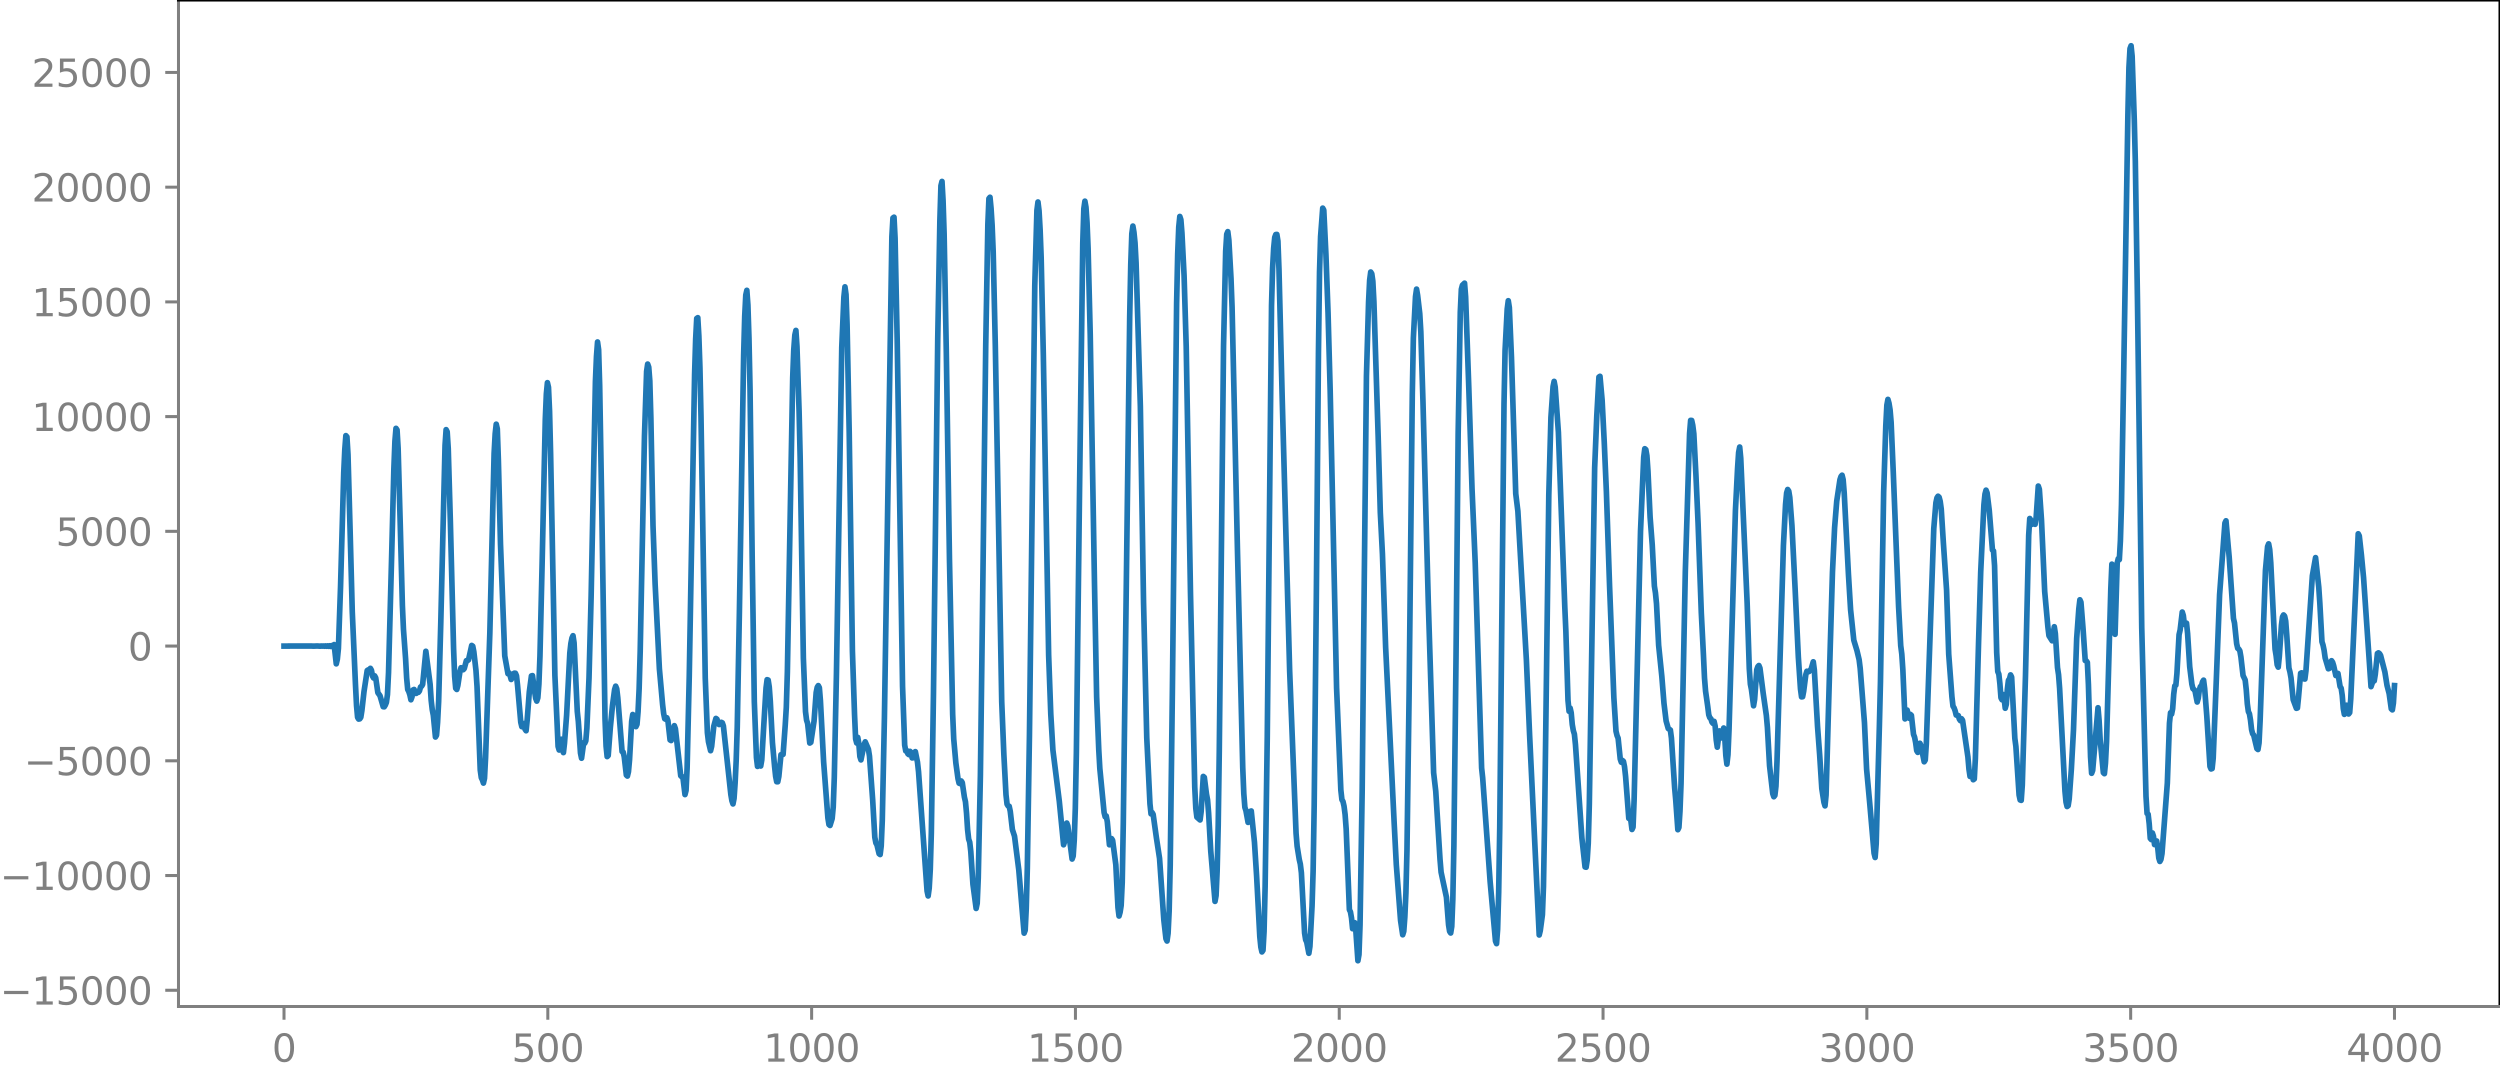 <?xml version="1.0" encoding="utf-8" standalone="no"?>
<!DOCTYPE svg PUBLIC "-//W3C//DTD SVG 1.1//EN"
  "http://www.w3.org/Graphics/SVG/1.1/DTD/svg11.dtd">
<svg xmlns:xlink="http://www.w3.org/1999/xlink" width="660.992pt" height="282.79pt" viewBox="0 0 660.992 282.79" xmlns="http://www.w3.org/2000/svg" version="1.1">
 <defs>
  <style type="text/css">*{stroke-linejoin: round; stroke-linecap: butt}</style>
 </defs>
 <g id="figure_1">
  <g id="patch_1">
   <path d="M -0 282.79 
L 660.992 282.79 
L 660.992 0 
L -0 0 
L -0 282.79 
z
" style="fill: none"/>
  </g>
  <g id="axes_1">
   <g id="patch_2">
    <path d="M 47.192 266.112 
L 660.992 266.112 
L 660.992 0 
L 47.192 0 
L 47.192 266.112 
z
" style="fill: none"/>
   </g>
   <g id="matplotlib.axis_1">
    <g id="xtick_1">
     <g id="line2d_1">
      <defs>
       <path id="m850b42a548" d="M 0 0 
L 0 3.5 
" style="stroke: #808080; stroke-width: 0.8"/>
      </defs>
      <g>
       <use xlink:href="#m850b42a548" x="75.092" y="266.112" style="fill: #808080; stroke: #808080; stroke-width: 0.8"/>
      </g>
     </g>
     <g id="text_1">
      <!-- 0 -->
      <g style="fill: #808080" transform="translate(71.911 280.71) scale(0.1 -0.1)">
       <defs>
        <path id="DejaVuSans-30" d="M 2034 4250 
Q 1547 4250 1301 3770 
Q 1056 3291 1056 2328 
Q 1056 1369 1301 889 
Q 1547 409 2034 409 
Q 2525 409 2770 889 
Q 3016 1369 3016 2328 
Q 3016 3291 2770 3770 
Q 2525 4250 2034 4250 
z
M 2034 4750 
Q 2819 4750 3233 4129 
Q 3647 3509 3647 2328 
Q 3647 1150 3233 529 
Q 2819 -91 2034 -91 
Q 1250 -91 836 529 
Q 422 1150 422 2328 
Q 422 3509 836 4129 
Q 1250 4750 2034 4750 
z
" transform="scale(0.016)"/>
       </defs>
       <use xlink:href="#DejaVuSans-30"/>
      </g>
     </g>
    </g>
    <g id="xtick_2">
     <g id="line2d_2">
      <g>
       <use xlink:href="#m850b42a548" x="144.842" y="266.112" style="fill: #808080; stroke: #808080; stroke-width: 0.8"/>
      </g>
     </g>
     <g id="text_2">
      <!-- 500 -->
      <g style="fill: #808080" transform="translate(135.298 280.71) scale(0.1 -0.1)">
       <defs>
        <path id="DejaVuSans-35" d="M 691 4666 
L 3169 4666 
L 3169 4134 
L 1269 4134 
L 1269 2991 
Q 1406 3038 1543 3061 
Q 1681 3084 1819 3084 
Q 2600 3084 3056 2656 
Q 3513 2228 3513 1497 
Q 3513 744 3044 326 
Q 2575 -91 1722 -91 
Q 1428 -91 1123 -41 
Q 819 9 494 109 
L 494 744 
Q 775 591 1075 516 
Q 1375 441 1709 441 
Q 2250 441 2565 725 
Q 2881 1009 2881 1497 
Q 2881 1984 2565 2268 
Q 2250 2553 1709 2553 
Q 1456 2553 1204 2497 
Q 953 2441 691 2322 
L 691 4666 
z
" transform="scale(0.016)"/>
       </defs>
       <use xlink:href="#DejaVuSans-35"/>
       <use xlink:href="#DejaVuSans-30" x="63.623"/>
       <use xlink:href="#DejaVuSans-30" x="127.246"/>
      </g>
     </g>
    </g>
    <g id="xtick_3">
     <g id="line2d_3">
      <g>
       <use xlink:href="#m850b42a548" x="214.592" y="266.112" style="fill: #808080; stroke: #808080; stroke-width: 0.8"/>
      </g>
     </g>
     <g id="text_3">
      <!-- 1000 -->
      <g style="fill: #808080" transform="translate(201.867 280.71) scale(0.1 -0.1)">
       <defs>
        <path id="DejaVuSans-31" d="M 794 531 
L 1825 531 
L 1825 4091 
L 703 3866 
L 703 4441 
L 1819 4666 
L 2450 4666 
L 2450 531 
L 3481 531 
L 3481 0 
L 794 0 
L 794 531 
z
" transform="scale(0.016)"/>
       </defs>
       <use xlink:href="#DejaVuSans-31"/>
       <use xlink:href="#DejaVuSans-30" x="63.623"/>
       <use xlink:href="#DejaVuSans-30" x="127.246"/>
       <use xlink:href="#DejaVuSans-30" x="190.869"/>
      </g>
     </g>
    </g>
    <g id="xtick_4">
     <g id="line2d_4">
      <g>
       <use xlink:href="#m850b42a548" x="284.342" y="266.112" style="fill: #808080; stroke: #808080; stroke-width: 0.8"/>
      </g>
     </g>
     <g id="text_4">
      <!-- 1500 -->
      <g style="fill: #808080" transform="translate(271.617 280.71) scale(0.1 -0.1)">
       <use xlink:href="#DejaVuSans-31"/>
       <use xlink:href="#DejaVuSans-35" x="63.623"/>
       <use xlink:href="#DejaVuSans-30" x="127.246"/>
       <use xlink:href="#DejaVuSans-30" x="190.869"/>
      </g>
     </g>
    </g>
    <g id="xtick_5">
     <g id="line2d_5">
      <g>
       <use xlink:href="#m850b42a548" x="354.092" y="266.112" style="fill: #808080; stroke: #808080; stroke-width: 0.8"/>
      </g>
     </g>
     <g id="text_5">
      <!-- 2000 -->
      <g style="fill: #808080" transform="translate(341.367 280.71) scale(0.1 -0.1)">
       <defs>
        <path id="DejaVuSans-32" d="M 1228 531 
L 3431 531 
L 3431 0 
L 469 0 
L 469 531 
Q 828 903 1448 1529 
Q 2069 2156 2228 2338 
Q 2531 2678 2651 2914 
Q 2772 3150 2772 3378 
Q 2772 3750 2511 3984 
Q 2250 4219 1831 4219 
Q 1534 4219 1204 4116 
Q 875 4013 500 3803 
L 500 4441 
Q 881 4594 1212 4672 
Q 1544 4750 1819 4750 
Q 2544 4750 2975 4387 
Q 3406 4025 3406 3419 
Q 3406 3131 3298 2873 
Q 3191 2616 2906 2266 
Q 2828 2175 2409 1742 
Q 1991 1309 1228 531 
z
" transform="scale(0.016)"/>
       </defs>
       <use xlink:href="#DejaVuSans-32"/>
       <use xlink:href="#DejaVuSans-30" x="63.623"/>
       <use xlink:href="#DejaVuSans-30" x="127.246"/>
       <use xlink:href="#DejaVuSans-30" x="190.869"/>
      </g>
     </g>
    </g>
    <g id="xtick_6">
     <g id="line2d_6">
      <g>
       <use xlink:href="#m850b42a548" x="423.842" y="266.112" style="fill: #808080; stroke: #808080; stroke-width: 0.8"/>
      </g>
     </g>
     <g id="text_6">
      <!-- 2500 -->
      <g style="fill: #808080" transform="translate(411.117 280.71) scale(0.1 -0.1)">
       <use xlink:href="#DejaVuSans-32"/>
       <use xlink:href="#DejaVuSans-35" x="63.623"/>
       <use xlink:href="#DejaVuSans-30" x="127.246"/>
       <use xlink:href="#DejaVuSans-30" x="190.869"/>
      </g>
     </g>
    </g>
    <g id="xtick_7">
     <g id="line2d_7">
      <g>
       <use xlink:href="#m850b42a548" x="493.592" y="266.112" style="fill: #808080; stroke: #808080; stroke-width: 0.8"/>
      </g>
     </g>
     <g id="text_7">
      <!-- 3000 -->
      <g style="fill: #808080" transform="translate(480.867 280.71) scale(0.1 -0.1)">
       <defs>
        <path id="DejaVuSans-33" d="M 2597 2516 
Q 3050 2419 3304 2112 
Q 3559 1806 3559 1356 
Q 3559 666 3084 287 
Q 2609 -91 1734 -91 
Q 1441 -91 1130 -33 
Q 819 25 488 141 
L 488 750 
Q 750 597 1062 519 
Q 1375 441 1716 441 
Q 2309 441 2620 675 
Q 2931 909 2931 1356 
Q 2931 1769 2642 2001 
Q 2353 2234 1838 2234 
L 1294 2234 
L 1294 2753 
L 1863 2753 
Q 2328 2753 2575 2939 
Q 2822 3125 2822 3475 
Q 2822 3834 2567 4026 
Q 2313 4219 1838 4219 
Q 1578 4219 1281 4162 
Q 984 4106 628 3988 
L 628 4550 
Q 988 4650 1302 4700 
Q 1616 4750 1894 4750 
Q 2613 4750 3031 4423 
Q 3450 4097 3450 3541 
Q 3450 3153 3228 2886 
Q 3006 2619 2597 2516 
z
" transform="scale(0.016)"/>
       </defs>
       <use xlink:href="#DejaVuSans-33"/>
       <use xlink:href="#DejaVuSans-30" x="63.623"/>
       <use xlink:href="#DejaVuSans-30" x="127.246"/>
       <use xlink:href="#DejaVuSans-30" x="190.869"/>
      </g>
     </g>
    </g>
    <g id="xtick_8">
     <g id="line2d_8">
      <g>
       <use xlink:href="#m850b42a548" x="563.342" y="266.112" style="fill: #808080; stroke: #808080; stroke-width: 0.8"/>
      </g>
     </g>
     <g id="text_8">
      <!-- 3500 -->
      <g style="fill: #808080" transform="translate(550.617 280.71) scale(0.1 -0.1)">
       <use xlink:href="#DejaVuSans-33"/>
       <use xlink:href="#DejaVuSans-35" x="63.623"/>
       <use xlink:href="#DejaVuSans-30" x="127.246"/>
       <use xlink:href="#DejaVuSans-30" x="190.869"/>
      </g>
     </g>
    </g>
    <g id="xtick_9">
     <g id="line2d_9">
      <g>
       <use xlink:href="#m850b42a548" x="633.092" y="266.112" style="fill: #808080; stroke: #808080; stroke-width: 0.8"/>
      </g>
     </g>
     <g id="text_9">
      <!-- 4000 -->
      <g style="fill: #808080" transform="translate(620.367 280.71) scale(0.1 -0.1)">
       <defs>
        <path id="DejaVuSans-34" d="M 2419 4116 
L 825 1625 
L 2419 1625 
L 2419 4116 
z
M 2253 4666 
L 3047 4666 
L 3047 1625 
L 3713 1625 
L 3713 1100 
L 3047 1100 
L 3047 0 
L 2419 0 
L 2419 1100 
L 313 1100 
L 313 1709 
L 2253 4666 
z
" transform="scale(0.016)"/>
       </defs>
       <use xlink:href="#DejaVuSans-34"/>
       <use xlink:href="#DejaVuSans-30" x="63.623"/>
       <use xlink:href="#DejaVuSans-30" x="127.246"/>
       <use xlink:href="#DejaVuSans-30" x="190.869"/>
      </g>
     </g>
    </g>
   </g>
   <g id="matplotlib.axis_2">
    <g id="ytick_1">
     <g id="line2d_10">
      <defs>
       <path id="m50cf822052" d="M 0 0 
L -3.5 0 
" style="stroke: #808080; stroke-width: 0.8"/>
      </defs>
      <g>
       <use xlink:href="#m50cf822052" x="47.192" y="261.823" style="fill: #808080; stroke: #808080; stroke-width: 0.8"/>
      </g>
     </g>
     <g id="text_10">
      <!-- −15000 -->
      <g style="fill: #808080" transform="translate(0 265.622) scale(0.1 -0.1)">
       <defs>
        <path id="DejaVuSans-2212" d="M 678 2272 
L 4684 2272 
L 4684 1741 
L 678 1741 
L 678 2272 
z
" transform="scale(0.016)"/>
       </defs>
       <use xlink:href="#DejaVuSans-2212"/>
       <use xlink:href="#DejaVuSans-31" x="83.789"/>
       <use xlink:href="#DejaVuSans-35" x="147.412"/>
       <use xlink:href="#DejaVuSans-30" x="211.035"/>
       <use xlink:href="#DejaVuSans-30" x="274.658"/>
       <use xlink:href="#DejaVuSans-30" x="338.281"/>
      </g>
     </g>
    </g>
    <g id="ytick_2">
     <g id="line2d_11">
      <g>
       <use xlink:href="#m50cf822052" x="47.192" y="231.488" style="fill: #808080; stroke: #808080; stroke-width: 0.8"/>
      </g>
     </g>
     <g id="text_11">
      <!-- −10000 -->
      <g style="fill: #808080" transform="translate(0 235.287) scale(0.1 -0.1)">
       <use xlink:href="#DejaVuSans-2212"/>
       <use xlink:href="#DejaVuSans-31" x="83.789"/>
       <use xlink:href="#DejaVuSans-30" x="147.412"/>
       <use xlink:href="#DejaVuSans-30" x="211.035"/>
       <use xlink:href="#DejaVuSans-30" x="274.658"/>
       <use xlink:href="#DejaVuSans-30" x="338.281"/>
      </g>
     </g>
    </g>
    <g id="ytick_3">
     <g id="line2d_12">
      <g>
       <use xlink:href="#m50cf822052" x="47.192" y="201.154" style="fill: #808080; stroke: #808080; stroke-width: 0.8"/>
      </g>
     </g>
     <g id="text_12">
      <!-- −5000 -->
      <g style="fill: #808080" transform="translate(6.362 204.953) scale(0.1 -0.1)">
       <use xlink:href="#DejaVuSans-2212"/>
       <use xlink:href="#DejaVuSans-35" x="83.789"/>
       <use xlink:href="#DejaVuSans-30" x="147.412"/>
       <use xlink:href="#DejaVuSans-30" x="211.035"/>
       <use xlink:href="#DejaVuSans-30" x="274.658"/>
      </g>
     </g>
    </g>
    <g id="ytick_4">
     <g id="line2d_13">
      <g>
       <use xlink:href="#m50cf822052" x="47.192" y="170.819" style="fill: #808080; stroke: #808080; stroke-width: 0.8"/>
      </g>
     </g>
     <g id="text_13">
      <!-- 0 -->
      <g style="fill: #808080" transform="translate(33.83 174.618) scale(0.1 -0.1)">
       <use xlink:href="#DejaVuSans-30"/>
      </g>
     </g>
    </g>
    <g id="ytick_5">
     <g id="line2d_14">
      <g>
       <use xlink:href="#m50cf822052" x="47.192" y="140.485" style="fill: #808080; stroke: #808080; stroke-width: 0.8"/>
      </g>
     </g>
     <g id="text_14">
      <!-- 5000 -->
      <g style="fill: #808080" transform="translate(14.742 144.284) scale(0.1 -0.1)">
       <use xlink:href="#DejaVuSans-35"/>
       <use xlink:href="#DejaVuSans-30" x="63.623"/>
       <use xlink:href="#DejaVuSans-30" x="127.246"/>
       <use xlink:href="#DejaVuSans-30" x="190.869"/>
      </g>
     </g>
    </g>
    <g id="ytick_6">
     <g id="line2d_15">
      <g>
       <use xlink:href="#m50cf822052" x="47.192" y="110.15" style="fill: #808080; stroke: #808080; stroke-width: 0.8"/>
      </g>
     </g>
     <g id="text_15">
      <!-- 10000 -->
      <g style="fill: #808080" transform="translate(8.38 113.949) scale(0.1 -0.1)">
       <use xlink:href="#DejaVuSans-31"/>
       <use xlink:href="#DejaVuSans-30" x="63.623"/>
       <use xlink:href="#DejaVuSans-30" x="127.246"/>
       <use xlink:href="#DejaVuSans-30" x="190.869"/>
       <use xlink:href="#DejaVuSans-30" x="254.492"/>
      </g>
     </g>
    </g>
    <g id="ytick_7">
     <g id="line2d_16">
      <g>
       <use xlink:href="#m50cf822052" x="47.192" y="79.816" style="fill: #808080; stroke: #808080; stroke-width: 0.8"/>
      </g>
     </g>
     <g id="text_16">
      <!-- 15000 -->
      <g style="fill: #808080" transform="translate(8.38 83.615) scale(0.1 -0.1)">
       <use xlink:href="#DejaVuSans-31"/>
       <use xlink:href="#DejaVuSans-35" x="63.623"/>
       <use xlink:href="#DejaVuSans-30" x="127.246"/>
       <use xlink:href="#DejaVuSans-30" x="190.869"/>
       <use xlink:href="#DejaVuSans-30" x="254.492"/>
      </g>
     </g>
    </g>
    <g id="ytick_8">
     <g id="line2d_17">
      <g>
       <use xlink:href="#m50cf822052" x="47.192" y="49.481" style="fill: #808080; stroke: #808080; stroke-width: 0.8"/>
      </g>
     </g>
     <g id="text_17">
      <!-- 20000 -->
      <g style="fill: #808080" transform="translate(8.38 53.28) scale(0.1 -0.1)">
       <use xlink:href="#DejaVuSans-32"/>
       <use xlink:href="#DejaVuSans-30" x="63.623"/>
       <use xlink:href="#DejaVuSans-30" x="127.246"/>
       <use xlink:href="#DejaVuSans-30" x="190.869"/>
       <use xlink:href="#DejaVuSans-30" x="254.492"/>
      </g>
     </g>
    </g>
    <g id="ytick_9">
     <g id="line2d_18">
      <g>
       <use xlink:href="#m50cf822052" x="47.192" y="19.146" style="fill: #808080; stroke: #808080; stroke-width: 0.8"/>
      </g>
     </g>
     <g id="text_18">
      <!-- 25000 -->
      <g style="fill: #808080" transform="translate(8.38 22.946) scale(0.1 -0.1)">
       <use xlink:href="#DejaVuSans-32"/>
       <use xlink:href="#DejaVuSans-35" x="63.623"/>
       <use xlink:href="#DejaVuSans-30" x="127.246"/>
       <use xlink:href="#DejaVuSans-30" x="190.869"/>
       <use xlink:href="#DejaVuSans-30" x="254.492"/>
      </g>
     </g>
    </g>
   </g>
   <g id="line2d_19">
    <path d="M 75.092 170.821 
L 82.141 170.804 
L 82.987 170.838 
L 83.833 170.796 
L 84.679 170.848 
L 84.961 170.788 
L 85.243 170.853 
L 85.525 170.782 
L 85.807 170.861 
L 86.089 170.773 
L 86.371 170.872 
L 86.653 170.758 
L 86.935 170.89 
L 87.216 170.733 
L 87.498 170.927 
L 87.78 170.675 
L 88.062 171.032 
L 88.344 170.423 
L 88.908 175.518 
L 89.19 174.299 
L 89.472 171.456 
L 90.036 155.171 
L 90.882 124.985 
L 91.164 118.822 
L 91.446 115.178 
L 91.728 115.501 
L 92.01 120.205 
L 92.574 140.515 
L 93.138 161.704 
L 93.984 180.979 
L 94.266 186.571 
L 94.547 189.675 
L 94.829 190.127 
L 95.111 190.069 
L 95.393 189.668 
L 95.675 187.901 
L 96.239 182.868 
L 97.085 177.29 
L 97.367 177.1 
L 97.649 177.054 
L 97.931 176.705 
L 98.213 177.22 
L 98.495 178.77 
L 98.777 179.262 
L 99.059 178.69 
L 99.341 179.222 
L 99.905 183.147 
L 100.469 183.93 
L 101.315 186.854 
L 101.596 186.881 
L 101.878 186.418 
L 102.16 185.711 
L 102.442 183.655 
L 102.724 177.853 
L 103.57 146.208 
L 104.134 124.018 
L 104.416 116.636 
L 104.698 113.255 
L 104.98 113.673 
L 105.262 118.534 
L 105.826 138.749 
L 106.39 160.06 
L 106.672 166.365 
L 107.236 174.148 
L 107.518 179.292 
L 107.8 182.304 
L 108.082 182.845 
L 108.364 183.71 
L 108.645 185.022 
L 108.927 184.269 
L 109.209 182.422 
L 109.491 182.293 
L 109.773 183.327 
L 110.055 183.326 
L 110.337 182.935 
L 110.619 183.054 
L 110.901 182.685 
L 111.183 181.655 
L 111.465 181.442 
L 111.747 180.96 
L 112.593 172.196 
L 113.721 180.93 
L 114.003 185.182 
L 114.285 187.633 
L 114.567 189.1 
L 115.131 194.87 
L 115.413 194.409 
L 115.695 191.012 
L 115.976 185.455 
L 116.54 164.682 
L 117.668 117.76 
L 117.95 113.599 
L 118.232 114.148 
L 118.514 118.588 
L 119.078 138.04 
L 119.924 171.44 
L 120.206 178.832 
L 120.488 181.983 
L 120.77 182.292 
L 121.052 181.235 
L 121.616 177.515 
L 121.898 176.543 
L 122.18 176.644 
L 122.462 177.077 
L 122.744 176.779 
L 123.307 174.675 
L 123.589 174.674 
L 123.871 174.471 
L 124.717 170.649 
L 124.999 170.861 
L 125.281 172.321 
L 125.845 177.27 
L 126.127 181.515 
L 126.973 203.587 
L 127.255 205.615 
L 127.537 206.194 
L 127.819 207.05 
L 128.101 205.787 
L 128.383 200.329 
L 129.511 167.347 
L 130.638 119.924 
L 130.92 114.707 
L 131.202 112.153 
L 131.484 113.382 
L 131.766 121.566 
L 132.33 143.863 
L 133.458 173.42 
L 134.304 178.129 
L 134.586 177.903 
L 134.868 178.62 
L 135.15 179.65 
L 135.432 179.113 
L 135.714 178.158 
L 135.996 177.979 
L 136.278 178.001 
L 136.56 178.673 
L 136.842 181.248 
L 137.687 190.957 
L 137.969 192.132 
L 138.251 191.453 
L 138.533 191.306 
L 138.815 192.81 
L 139.097 193.21 
L 139.379 190.422 
L 139.943 182.962 
L 140.507 178.71 
L 140.789 178.63 
L 141.353 182.829 
L 141.635 184.652 
L 141.917 185.373 
L 142.199 184.509 
L 142.481 180.904 
L 142.763 173.466 
L 143.327 149.419 
L 144.173 110.922 
L 144.454 104.155 
L 144.736 101.174 
L 145.018 102.393 
L 145.3 108.693 
L 145.582 120.104 
L 146.71 178.543 
L 147.274 190.892 
L 147.556 197.346 
L 147.838 198.305 
L 148.12 195.626 
L 148.402 195.45 
L 148.684 198.163 
L 148.966 198.989 
L 149.248 196.517 
L 149.812 189.055 
L 150.658 172.668 
L 150.94 170.114 
L 151.222 168.696 
L 151.504 168.079 
L 151.785 169.974 
L 152.631 188.092 
L 152.913 190.767 
L 153.477 199.105 
L 153.759 200.474 
L 154.323 196.382 
L 154.605 196.501 
L 154.887 195.881 
L 155.169 192.512 
L 155.733 179.256 
L 156.297 157.544 
L 157.425 100.926 
L 157.707 94.207 
L 157.989 90.415 
L 158.271 92.44 
L 158.553 101.986 
L 159.116 134.708 
L 159.962 189.982 
L 160.244 197.269 
L 160.526 200.042 
L 160.808 199.759 
L 161.372 192.332 
L 161.936 186.572 
L 162.5 182.305 
L 162.782 181.422 
L 163.064 182.115 
L 163.346 184.52 
L 164.474 198.702 
L 164.756 198.848 
L 165.038 200.042 
L 165.602 204.925 
L 165.883 205.192 
L 166.165 204.025 
L 166.447 200.898 
L 167.011 190.714 
L 167.293 188.913 
L 167.575 189.551 
L 168.139 192.126 
L 168.421 191.531 
L 168.703 188.136 
L 168.985 182.117 
L 169.267 172.236 
L 170.395 115.261 
L 170.959 98.199 
L 171.241 96.258 
L 171.523 97.059 
L 171.805 100.705 
L 172.087 110.475 
L 172.651 138.958 
L 173.214 154.427 
L 174.342 176.846 
L 175.188 186.275 
L 175.47 188.68 
L 175.752 190.036 
L 176.034 190.184 
L 176.316 189.777 
L 176.598 190.572 
L 177.162 195.636 
L 177.444 195.801 
L 178.29 191.863 
L 178.572 192.668 
L 179.982 205.104 
L 180.263 205.377 
L 180.545 205.393 
L 181.109 210.089 
L 181.391 208.991 
L 181.673 203.01 
L 182.237 178.818 
L 183.647 99.003 
L 183.929 89.62 
L 184.211 84.198 
L 184.493 83.994 
L 184.775 88.828 
L 185.057 97.143 
L 185.339 110.055 
L 186.467 179.276 
L 187.031 193.735 
L 187.313 196.106 
L 187.876 198.484 
L 188.158 197.336 
L 188.722 192.009 
L 189.286 189.952 
L 189.568 190.164 
L 189.85 191.213 
L 190.132 191.57 
L 190.414 191.156 
L 190.696 190.975 
L 190.978 191.113 
L 191.26 191.936 
L 193.234 210.083 
L 193.516 211.725 
L 193.798 212.559 
L 194.08 211.108 
L 194.362 207.06 
L 194.643 201.131 
L 194.925 192.246 
L 195.489 162.045 
L 196.617 93.886 
L 196.899 83.597 
L 197.181 78.019 
L 197.463 76.761 
L 197.745 80.651 
L 198.027 89.478 
L 198.309 103.031 
L 198.873 147.167 
L 199.437 185.472 
L 200.001 200.308 
L 200.283 202.636 
L 200.847 202.182 
L 201.129 202.536 
L 201.411 200.916 
L 201.974 191.217 
L 202.538 181.877 
L 202.82 179.703 
L 203.102 179.807 
L 203.384 181.606 
L 203.666 185.408 
L 204.23 196.336 
L 204.794 202.626 
L 205.076 205.276 
L 205.358 206.692 
L 205.64 206.699 
L 205.922 205.305 
L 206.486 199.543 
L 207.05 199.456 
L 207.614 191.69 
L 207.896 187.029 
L 208.178 177.636 
L 209.587 99.865 
L 209.869 92.473 
L 210.151 88.604 
L 210.433 87.36 
L 210.715 91.624 
L 211.279 108.804 
L 211.561 121.047 
L 212.407 173.983 
L 212.971 188.151 
L 213.253 190.405 
L 213.535 191.275 
L 214.099 196.464 
L 214.381 196.27 
L 215.227 190.688 
L 215.791 183.101 
L 216.072 181.707 
L 216.354 181.269 
L 216.636 181.821 
L 216.918 185.251 
L 217.764 201.441 
L 218.892 216.262 
L 219.174 218.013 
L 219.456 218.253 
L 220.02 216.424 
L 220.302 213.384 
L 220.584 205.549 
L 221.148 178.355 
L 222.558 91.873 
L 223.121 78.529 
L 223.403 75.841 
L 223.685 77.856 
L 223.967 85.893 
L 224.531 114.459 
L 225.377 172.21 
L 225.941 189.022 
L 226.223 195.366 
L 226.505 196.454 
L 226.787 194.96 
L 227.069 196.584 
L 227.351 200.033 
L 227.633 200.917 
L 228.479 196.823 
L 228.761 196.138 
L 229.607 198.106 
L 229.889 199.91 
L 230.734 211.517 
L 231.298 221.392 
L 231.58 222.879 
L 231.862 223.364 
L 232.426 225.717 
L 232.708 225.939 
L 232.99 223.666 
L 233.272 216.892 
L 233.836 189.805 
L 235.81 62.587 
L 236.092 57.638 
L 236.374 57.423 
L 236.656 62.983 
L 237.22 90.219 
L 238.629 181.445 
L 239.193 197.007 
L 239.475 198.552 
L 239.757 198.451 
L 240.039 199.297 
L 240.321 199.529 
L 240.603 198.652 
L 240.885 198.954 
L 241.167 200.393 
L 241.449 200.34 
L 241.731 198.973 
L 242.013 198.729 
L 242.577 201.503 
L 242.859 204.055 
L 245.114 235.585 
L 245.396 236.888 
L 245.678 234.852 
L 245.96 229.925 
L 246.242 220.172 
L 246.806 183.429 
L 247.934 89.629 
L 248.498 58.358 
L 248.78 49.094 
L 249.062 47.97 
L 249.344 53.031 
L 249.626 61.908 
L 250.19 92.416 
L 251.036 147.903 
L 251.881 188.838 
L 252.163 195.39 
L 252.727 201.737 
L 253.291 205.868 
L 253.573 207.066 
L 253.855 207.191 
L 254.137 206.484 
L 254.419 206.902 
L 254.983 210.75 
L 255.265 211.982 
L 255.547 214.982 
L 255.829 219.348 
L 256.111 221.866 
L 256.393 222.669 
L 256.675 225.154 
L 257.239 233.792 
L 258.085 240.188 
L 258.367 238.842 
L 258.649 232.105 
L 259.212 204.997 
L 259.776 161.126 
L 260.622 91.493 
L 261.186 59.3 
L 261.468 52.507 
L 261.75 52.151 
L 262.032 55.082 
L 262.314 59.542 
L 262.596 66.53 
L 263.16 91.5 
L 264.852 185.561 
L 265.416 199.471 
L 265.98 210.124 
L 266.261 212.629 
L 266.543 213.086 
L 266.825 213.169 
L 267.107 214.503 
L 267.671 219.334 
L 268.235 221.082 
L 269.363 230.005 
L 270.773 246.721 
L 271.055 245.969 
L 271.337 240.207 
L 271.619 229.529 
L 272.183 194.327 
L 273.592 75.507 
L 274.156 55.625 
L 274.438 53.405 
L 274.72 55.734 
L 275.002 60.708 
L 275.284 68.172 
L 275.848 93.658 
L 277.258 173.212 
L 277.822 188.787 
L 278.386 198.328 
L 280.078 211.866 
L 281.205 223.361 
L 281.487 222.481 
L 282.051 217.608 
L 282.333 218.386 
L 283.461 227.125 
L 283.743 226.336 
L 284.025 222.162 
L 284.307 213.742 
L 284.589 199.031 
L 285.435 128.957 
L 286.281 64.232 
L 286.563 55.18 
L 286.845 53.188 
L 287.127 54.787 
L 287.409 58.832 
L 287.69 65.694 
L 288.254 88.503 
L 289.382 154.46 
L 289.946 184.225 
L 290.51 198.239 
L 290.792 203.213 
L 291.92 214.838 
L 292.202 215.959 
L 292.484 215.738 
L 292.766 217.258 
L 293.33 223.363 
L 293.612 223.086 
L 293.894 221.727 
L 294.176 222.181 
L 295.021 228.65 
L 295.585 239.929 
L 295.867 242.196 
L 296.149 241.208 
L 296.431 239.409 
L 296.713 233.344 
L 296.995 217.68 
L 298.687 83.742 
L 298.969 69.931 
L 299.251 61.786 
L 299.533 59.773 
L 299.815 61.431 
L 300.097 64.217 
L 300.379 69.545 
L 301.507 107.514 
L 302.352 159.357 
L 303.198 195.052 
L 304.044 212.516 
L 304.326 215.186 
L 304.608 214.823 
L 304.89 215.315 
L 305.736 221.415 
L 306.582 226.962 
L 307.71 243.219 
L 308.274 248.202 
L 308.556 248.805 
L 308.838 246.757 
L 309.119 240.884 
L 309.401 228.778 
L 309.965 183.448 
L 311.093 80.22 
L 311.375 67.19 
L 311.657 60.048 
L 311.939 57.231 
L 312.221 58.088 
L 312.503 61.638 
L 313.067 72.863 
L 313.631 91.644 
L 314.195 124.212 
L 314.759 156.738 
L 315.887 208.115 
L 316.168 213.755 
L 316.45 216.045 
L 317.296 216.794 
L 317.578 214.615 
L 318.142 205.287 
L 318.424 205.537 
L 318.988 209.971 
L 319.27 211.465 
L 319.552 214.97 
L 320.116 224.994 
L 321.244 238.322 
L 321.526 236.791 
L 321.808 230.279 
L 322.09 218.245 
L 322.372 198.689 
L 323.499 91.491 
L 324.063 66.427 
L 324.345 61.92 
L 324.627 61.244 
L 324.909 63.496 
L 325.473 73.619 
L 325.755 81.229 
L 326.319 106.261 
L 327.165 144.845 
L 328.575 202.923 
L 328.857 209.847 
L 329.139 213.452 
L 329.421 214.334 
L 329.985 217.437 
L 330.267 216.771 
L 330.548 214.533 
L 330.83 214.42 
L 331.676 222.696 
L 332.24 231.579 
L 333.086 247.637 
L 333.368 250.443 
L 333.65 251.687 
L 333.932 251.269 
L 334.214 246.274 
L 334.496 234.431 
L 335.06 194.856 
L 336.188 80.743 
L 336.47 70.899 
L 336.752 65.668 
L 337.034 62.764 
L 337.316 62.012 
L 337.597 61.976 
L 337.879 63.74 
L 338.161 71.362 
L 339.007 105.106 
L 340.981 177.413 
L 342.673 220.294 
L 342.955 223.731 
L 343.519 227.244 
L 343.801 228.466 
L 344.083 230.766 
L 344.928 246.689 
L 345.21 248.489 
L 345.492 249.079 
L 346.056 252.05 
L 346.338 250.234 
L 346.902 239.557 
L 347.184 230.311 
L 347.466 212.999 
L 348.03 158.109 
L 348.594 93.317 
L 348.876 71.977 
L 349.158 62.546 
L 349.722 55.028 
L 350.004 55.541 
L 350.568 67.224 
L 351.132 82.738 
L 351.696 103.312 
L 353.387 181.856 
L 354.515 208.887 
L 354.797 211.431 
L 355.079 211.91 
L 355.361 213.163 
L 355.643 215.376 
L 355.925 219.207 
L 356.771 240.528 
L 357.053 241.098 
L 357.335 242.724 
L 357.617 245.548 
L 357.899 245.516 
L 358.181 243.952 
L 358.463 245.862 
L 359.026 254.016 
L 359.308 252.399 
L 359.59 244.526 
L 360.154 209.121 
L 360.718 152.35 
L 361.282 99.431 
L 361.846 79.805 
L 362.128 74.099 
L 362.41 71.918 
L 362.692 72.366 
L 362.974 74.349 
L 363.256 79.762 
L 364.384 115.453 
L 364.948 135.495 
L 365.512 146.487 
L 366.357 171.138 
L 368.613 217.583 
L 369.177 228.585 
L 370.305 243.376 
L 370.869 247.153 
L 371.151 246.245 
L 371.433 242.47 
L 371.715 236.178 
L 371.997 224.884 
L 372.561 183.654 
L 373.406 104.155 
L 373.688 89.383 
L 374.252 78.427 
L 374.534 76.442 
L 374.816 78.099 
L 375.38 82.943 
L 375.662 87.737 
L 376.226 106.133 
L 377.636 159.23 
L 378.2 177.284 
L 379.046 204.311 
L 379.61 209.218 
L 380.737 227.232 
L 381.019 230.596 
L 382.429 237.235 
L 382.993 244.52 
L 383.275 246.264 
L 383.557 246.685 
L 383.839 244.956 
L 384.121 237.731 
L 384.403 223.556 
L 384.967 173.778 
L 385.531 114.674 
L 386.095 82.542 
L 386.377 76.478 
L 386.659 75.41 
L 387.223 74.867 
L 387.505 78.486 
L 388.35 102.659 
L 389.196 129.188 
L 390.042 148.815 
L 391.734 203.06 
L 392.016 205.676 
L 393.99 233.149 
L 395.399 248.811 
L 395.681 249.497 
L 395.963 245.742 
L 396.245 235.983 
L 396.527 218.736 
L 397.091 162.712 
L 397.655 106.839 
L 397.937 92.618 
L 398.501 81.712 
L 398.783 79.509 
L 399.065 81.317 
L 399.629 94.514 
L 400.757 130.533 
L 401.321 135.159 
L 403.576 174.576 
L 404.422 194.332 
L 406.96 247.212 
L 407.242 246.06 
L 407.806 241.858 
L 408.088 234.38 
L 408.37 218.075 
L 409.497 130.874 
L 410.061 110.326 
L 410.625 102.201 
L 410.907 100.835 
L 411.189 102.355 
L 412.035 114.316 
L 412.599 129.818 
L 413.727 160.489 
L 414.009 166.908 
L 414.573 185.163 
L 414.855 188.059 
L 415.137 187.209 
L 415.419 188.451 
L 415.701 191.555 
L 415.983 193.186 
L 416.264 194.105 
L 416.546 196.857 
L 418.238 221.487 
L 419.084 229.224 
L 419.366 229.295 
L 419.648 227.414 
L 419.93 222.926 
L 420.212 212.626 
L 421.622 123.696 
L 422.186 109.918 
L 422.75 99.693 
L 423.032 99.495 
L 423.595 105.769 
L 424.159 116.939 
L 424.723 130.055 
L 425.569 155.062 
L 426.133 169.628 
L 426.697 184.439 
L 427.261 193.321 
L 427.543 194.489 
L 427.825 195.171 
L 428.389 200.694 
L 428.671 201.534 
L 428.953 201.049 
L 429.235 201.308 
L 429.517 202.7 
L 429.799 205.257 
L 430.644 216.371 
L 430.926 216.292 
L 431.208 217.05 
L 431.49 219.311 
L 431.772 218.706 
L 432.054 211.516 
L 433.746 140.511 
L 434.592 120.859 
L 434.874 118.639 
L 435.156 118.877 
L 435.438 120.493 
L 435.72 124.566 
L 436.284 136.739 
L 436.848 144.072 
L 437.412 154.957 
L 437.694 156.745 
L 437.975 159.625 
L 438.539 170.613 
L 439.385 178.882 
L 439.949 185.935 
L 440.513 190.608 
L 441.077 192.618 
L 441.641 193.013 
L 441.923 195.17 
L 442.769 208.281 
L 443.051 211.448 
L 443.615 219.373 
L 443.897 218.798 
L 444.179 214.501 
L 444.461 207.149 
L 445.024 179.686 
L 445.588 151.238 
L 446.716 114.66 
L 446.998 111.138 
L 447.28 111.162 
L 447.562 112.459 
L 447.844 114.682 
L 448.408 125.781 
L 448.972 138.46 
L 449.818 162.02 
L 450.382 173.148 
L 450.664 179.279 
L 450.946 182.747 
L 451.51 186.715 
L 451.792 188.992 
L 452.073 189.787 
L 452.355 190.036 
L 452.637 190.936 
L 452.919 191.266 
L 453.201 190.723 
L 453.483 191.993 
L 453.765 195.649 
L 454.047 197.555 
L 454.611 193.243 
L 454.893 193.98 
L 455.175 195.104 
L 455.739 192.483 
L 456.021 194.997 
L 456.303 199.748 
L 456.585 202.034 
L 456.867 199.561 
L 457.149 192.934 
L 458.841 134.984 
L 459.404 123.862 
L 459.686 119.629 
L 459.968 118.193 
L 460.25 121.184 
L 461.942 159.474 
L 462.506 176.793 
L 462.788 180.868 
L 463.07 182.283 
L 463.634 186.61 
L 463.916 184.923 
L 464.48 177.09 
L 464.762 176.265 
L 465.044 175.961 
L 465.326 176.651 
L 466.172 183.229 
L 467.017 189.147 
L 467.299 192.34 
L 467.863 202.464 
L 468.709 209.842 
L 468.991 210.659 
L 469.273 210.303 
L 469.555 207.869 
L 469.837 201.145 
L 471.529 144.233 
L 472.093 133.361 
L 472.375 130.341 
L 472.657 129.419 
L 472.939 129.824 
L 473.221 131.544 
L 473.784 138.971 
L 474.63 155.828 
L 475.476 173.74 
L 476.04 182.151 
L 476.322 184.257 
L 476.604 184.217 
L 476.886 182.759 
L 477.45 178.377 
L 477.732 177.471 
L 478.014 177.604 
L 478.296 177.555 
L 478.86 176.91 
L 479.424 174.976 
L 479.706 177.133 
L 480.552 192.074 
L 481.115 199.639 
L 481.679 208.484 
L 482.243 212.13 
L 482.525 213.071 
L 482.807 210.183 
L 483.935 170.155 
L 484.499 151.294 
L 485.063 139.513 
L 485.627 132.497 
L 486.473 126.838 
L 486.755 125.979 
L 487.037 125.639 
L 487.319 126.793 
L 487.601 130.305 
L 488.728 151.952 
L 489.292 161.246 
L 490.138 169.255 
L 490.984 172.047 
L 491.548 174.432 
L 491.83 176.718 
L 492.958 191.059 
L 493.522 203.372 
L 494.368 212.606 
L 495.495 225.584 
L 495.777 226.716 
L 496.059 223.093 
L 496.905 191.84 
L 497.187 180.296 
L 498.033 130.098 
L 498.597 112.573 
L 498.879 107.121 
L 499.161 105.597 
L 499.443 106.601 
L 499.725 108.328 
L 500.007 111.655 
L 500.571 124.807 
L 501.981 160.418 
L 502.544 170.716 
L 502.826 172.915 
L 503.108 177.084 
L 503.672 190.078 
L 503.954 189.484 
L 504.236 187.741 
L 504.8 189.91 
L 505.082 188.875 
L 505.364 189.139 
L 505.928 194.176 
L 506.21 194.91 
L 506.492 196.36 
L 506.774 198.481 
L 507.056 198.924 
L 507.62 196.519 
L 507.902 197.167 
L 508.748 201.416 
L 509.03 200.973 
L 509.311 196.68 
L 511.285 139.737 
L 511.849 132.904 
L 512.131 131.609 
L 512.413 131.197 
L 512.695 131.461 
L 512.977 132.529 
L 513.259 134.597 
L 513.823 143.547 
L 514.669 156.016 
L 515.233 172.962 
L 516.079 184.186 
L 516.361 186.706 
L 516.642 187.14 
L 516.924 187.913 
L 517.206 189.06 
L 517.77 189.206 
L 518.052 190.148 
L 518.334 190.546 
L 518.616 190.033 
L 518.898 190.448 
L 520.308 200.126 
L 520.59 203.408 
L 520.872 205.29 
L 521.436 204.742 
L 521.718 206.159 
L 522 205.942 
L 522.282 200.588 
L 523.128 169.781 
L 523.691 151.258 
L 524.537 133.446 
L 524.819 130.65 
L 525.101 129.596 
L 525.383 130.33 
L 525.947 134.89 
L 526.793 145.424 
L 527.075 145.658 
L 527.357 149.591 
L 527.921 172.578 
L 528.203 177.563 
L 528.485 178.231 
L 528.767 180.796 
L 529.049 184.502 
L 529.331 185.025 
L 529.613 183.628 
L 529.895 184.763 
L 530.177 187.259 
L 530.459 186.231 
L 530.74 182.194 
L 531.022 179.863 
L 531.304 179.484 
L 531.586 178.439 
L 531.868 179.015 
L 532.714 195.219 
L 532.996 197.361 
L 533.842 210.211 
L 534.124 211.514 
L 534.406 211.613 
L 534.688 207.589 
L 535.534 178.576 
L 536.38 141.512 
L 536.662 137.087 
L 536.944 137.521 
L 537.226 138.642 
L 537.79 138.331 
L 538.071 138.625 
L 538.353 136.803 
L 538.917 128.512 
L 539.199 129.357 
L 539.763 137.45 
L 540.327 150.02 
L 540.609 156.375 
L 541.455 165.754 
L 541.737 168.085 
L 542.583 169.425 
L 543.147 165.706 
L 543.429 167.538 
L 543.993 176.492 
L 544.275 178.384 
L 544.557 182.022 
L 545.966 209.15 
L 546.248 212.082 
L 546.53 213.241 
L 546.812 213.019 
L 547.094 211.212 
L 547.658 203.397 
L 548.222 193.031 
L 549.068 168.775 
L 549.632 160.973 
L 549.914 158.581 
L 550.196 159.217 
L 550.76 166.354 
L 551.324 174.642 
L 551.606 174.736 
L 551.888 175.136 
L 552.169 180.983 
L 552.733 200.102 
L 553.015 204.456 
L 553.297 203.694 
L 554.707 187.123 
L 554.989 190.416 
L 555.271 195.516 
L 556.117 204.287 
L 556.399 204.559 
L 556.681 201.734 
L 556.963 196.136 
L 558.091 155.674 
L 558.373 149.16 
L 558.655 151.53 
L 558.937 162.99 
L 559.219 167.712 
L 559.782 148.838 
L 560.064 147.707 
L 560.346 147.954 
L 560.628 142.942 
L 560.91 133.478 
L 561.474 100.161 
L 562.602 30.565 
L 562.884 17.872 
L 563.166 12.852 
L 563.448 12.096 
L 563.73 14.864 
L 564.294 31.613 
L 564.576 42.767 
L 565.14 79.516 
L 566.268 165.901 
L 567.113 199.419 
L 567.395 210.54 
L 567.677 215.074 
L 567.959 215.287 
L 568.241 217.771 
L 568.523 221.667 
L 568.805 221.987 
L 569.087 220.236 
L 569.369 221.112 
L 569.651 223.311 
L 569.933 223.151 
L 570.215 222.353 
L 570.497 224.14 
L 570.779 226.876 
L 571.061 227.765 
L 571.343 227.235 
L 571.625 225.671 
L 573.035 207.065 
L 573.599 191.191 
L 573.88 188.444 
L 574.162 188.816 
L 574.444 187.401 
L 574.726 183.521 
L 575.008 181.342 
L 575.29 181.152 
L 575.572 178.055 
L 576.136 167.805 
L 576.418 166.584 
L 576.982 161.821 
L 577.264 162.739 
L 577.546 165.092 
L 577.828 165.139 
L 578.11 164.764 
L 578.392 167.488 
L 578.956 176.311 
L 579.52 180.888 
L 579.802 182.062 
L 580.084 182.301 
L 580.366 182.719 
L 580.929 185.609 
L 581.211 184.625 
L 581.493 182.422 
L 581.775 181.525 
L 582.057 181.38 
L 582.339 180.275 
L 582.621 179.832 
L 582.903 182.044 
L 583.467 189.29 
L 584.313 202.668 
L 584.595 203.311 
L 584.877 203.206 
L 585.159 200.527 
L 586.005 179.293 
L 586.851 157.239 
L 588.26 138.294 
L 588.542 137.696 
L 589.106 144.159 
L 589.388 147.278 
L 590.516 163.512 
L 590.798 164.732 
L 591.362 170.189 
L 591.644 171.408 
L 591.926 171.613 
L 592.208 172.08 
L 592.49 173.693 
L 593.054 178.611 
L 593.618 179.796 
L 593.9 182.339 
L 594.182 186.071 
L 594.464 188.144 
L 594.746 188.734 
L 595.028 190.425 
L 595.309 192.899 
L 595.591 194.009 
L 595.873 194.359 
L 596.719 197.935 
L 597.001 198.169 
L 597.283 196.415 
L 597.565 190.621 
L 598.975 150.804 
L 599.539 144.509 
L 599.821 143.793 
L 600.103 145.285 
L 600.385 148.821 
L 601.513 171.593 
L 601.795 173.332 
L 602.077 175.771 
L 602.358 176.393 
L 602.64 173.618 
L 603.204 165.301 
L 603.486 163.108 
L 603.768 162.587 
L 604.05 162.905 
L 604.332 164.219 
L 604.614 167.93 
L 605.178 176.597 
L 605.46 177.687 
L 605.742 179.255 
L 606.306 184.988 
L 607.152 187.275 
L 607.434 187.183 
L 607.716 184.414 
L 608.28 178.009 
L 608.562 177.887 
L 609.126 179.483 
L 609.407 179.54 
L 609.689 177.33 
L 611.381 152.222 
L 612.227 147.431 
L 613.073 155.242 
L 613.355 159.457 
L 613.919 169.678 
L 614.201 170.56 
L 614.483 171.924 
L 614.765 173.949 
L 615.611 176.823 
L 615.893 176.701 
L 616.175 175.268 
L 616.457 174.689 
L 616.738 175.119 
L 617.02 176.034 
L 617.584 178.611 
L 617.866 178.051 
L 618.148 178.051 
L 618.712 181.545 
L 618.994 181.936 
L 619.276 183.858 
L 619.558 187.34 
L 619.84 188.874 
L 620.404 186.457 
L 620.686 187.328 
L 620.968 188.775 
L 621.25 188.413 
L 621.532 184.774 
L 623.506 141.129 
L 623.787 141.687 
L 624.351 146.768 
L 624.915 152.708 
L 626.889 181.55 
L 627.453 179.897 
L 627.735 180.026 
L 628.017 178.285 
L 628.581 172.778 
L 628.863 172.606 
L 629.145 172.823 
L 629.427 173.3 
L 630.555 177.682 
L 631.118 181.208 
L 631.682 183.378 
L 632.246 187.412 
L 632.528 187.687 
L 632.81 185.863 
L 633.092 181.271 
L 633.092 181.271 
" clip-path="url(#p6977b5367e)" style="fill: none; stroke: #1f77b4; stroke-width: 1.5; stroke-linecap: square"/>
   </g>
   <g id="patch_3">
    <path d="M 47.192 266.112 
L 47.192 0 
" style="fill: none; stroke: #808080; stroke-width: 0.8; stroke-linejoin: miter; stroke-linecap: square"/>
   </g>
   <g id="patch_4">
    <path d="M 660.992 266.112 
L 660.992 0 
" style="fill: none; stroke: #000000; stroke-width: 0.8; stroke-linejoin: miter; stroke-linecap: square"/>
   </g>
   <g id="patch_5">
    <path d="M 47.192 266.112 
L 660.992 266.112 
" style="fill: none; stroke: #808080; stroke-width: 0.8; stroke-linejoin: miter; stroke-linecap: square"/>
   </g>
   <g id="patch_6">
    <path d="M 47.192 0 
L 660.992 0 
" style="fill: none; stroke: #000000; stroke-width: 0.8; stroke-linejoin: miter; stroke-linecap: square"/>
   </g>
  </g>
 </g>
 <defs>
  <clipPath id="p6977b5367e">
   <rect x="47.192" y="0" width="613.8" height="266.112"/>
  </clipPath>
 </defs>
</svg>
